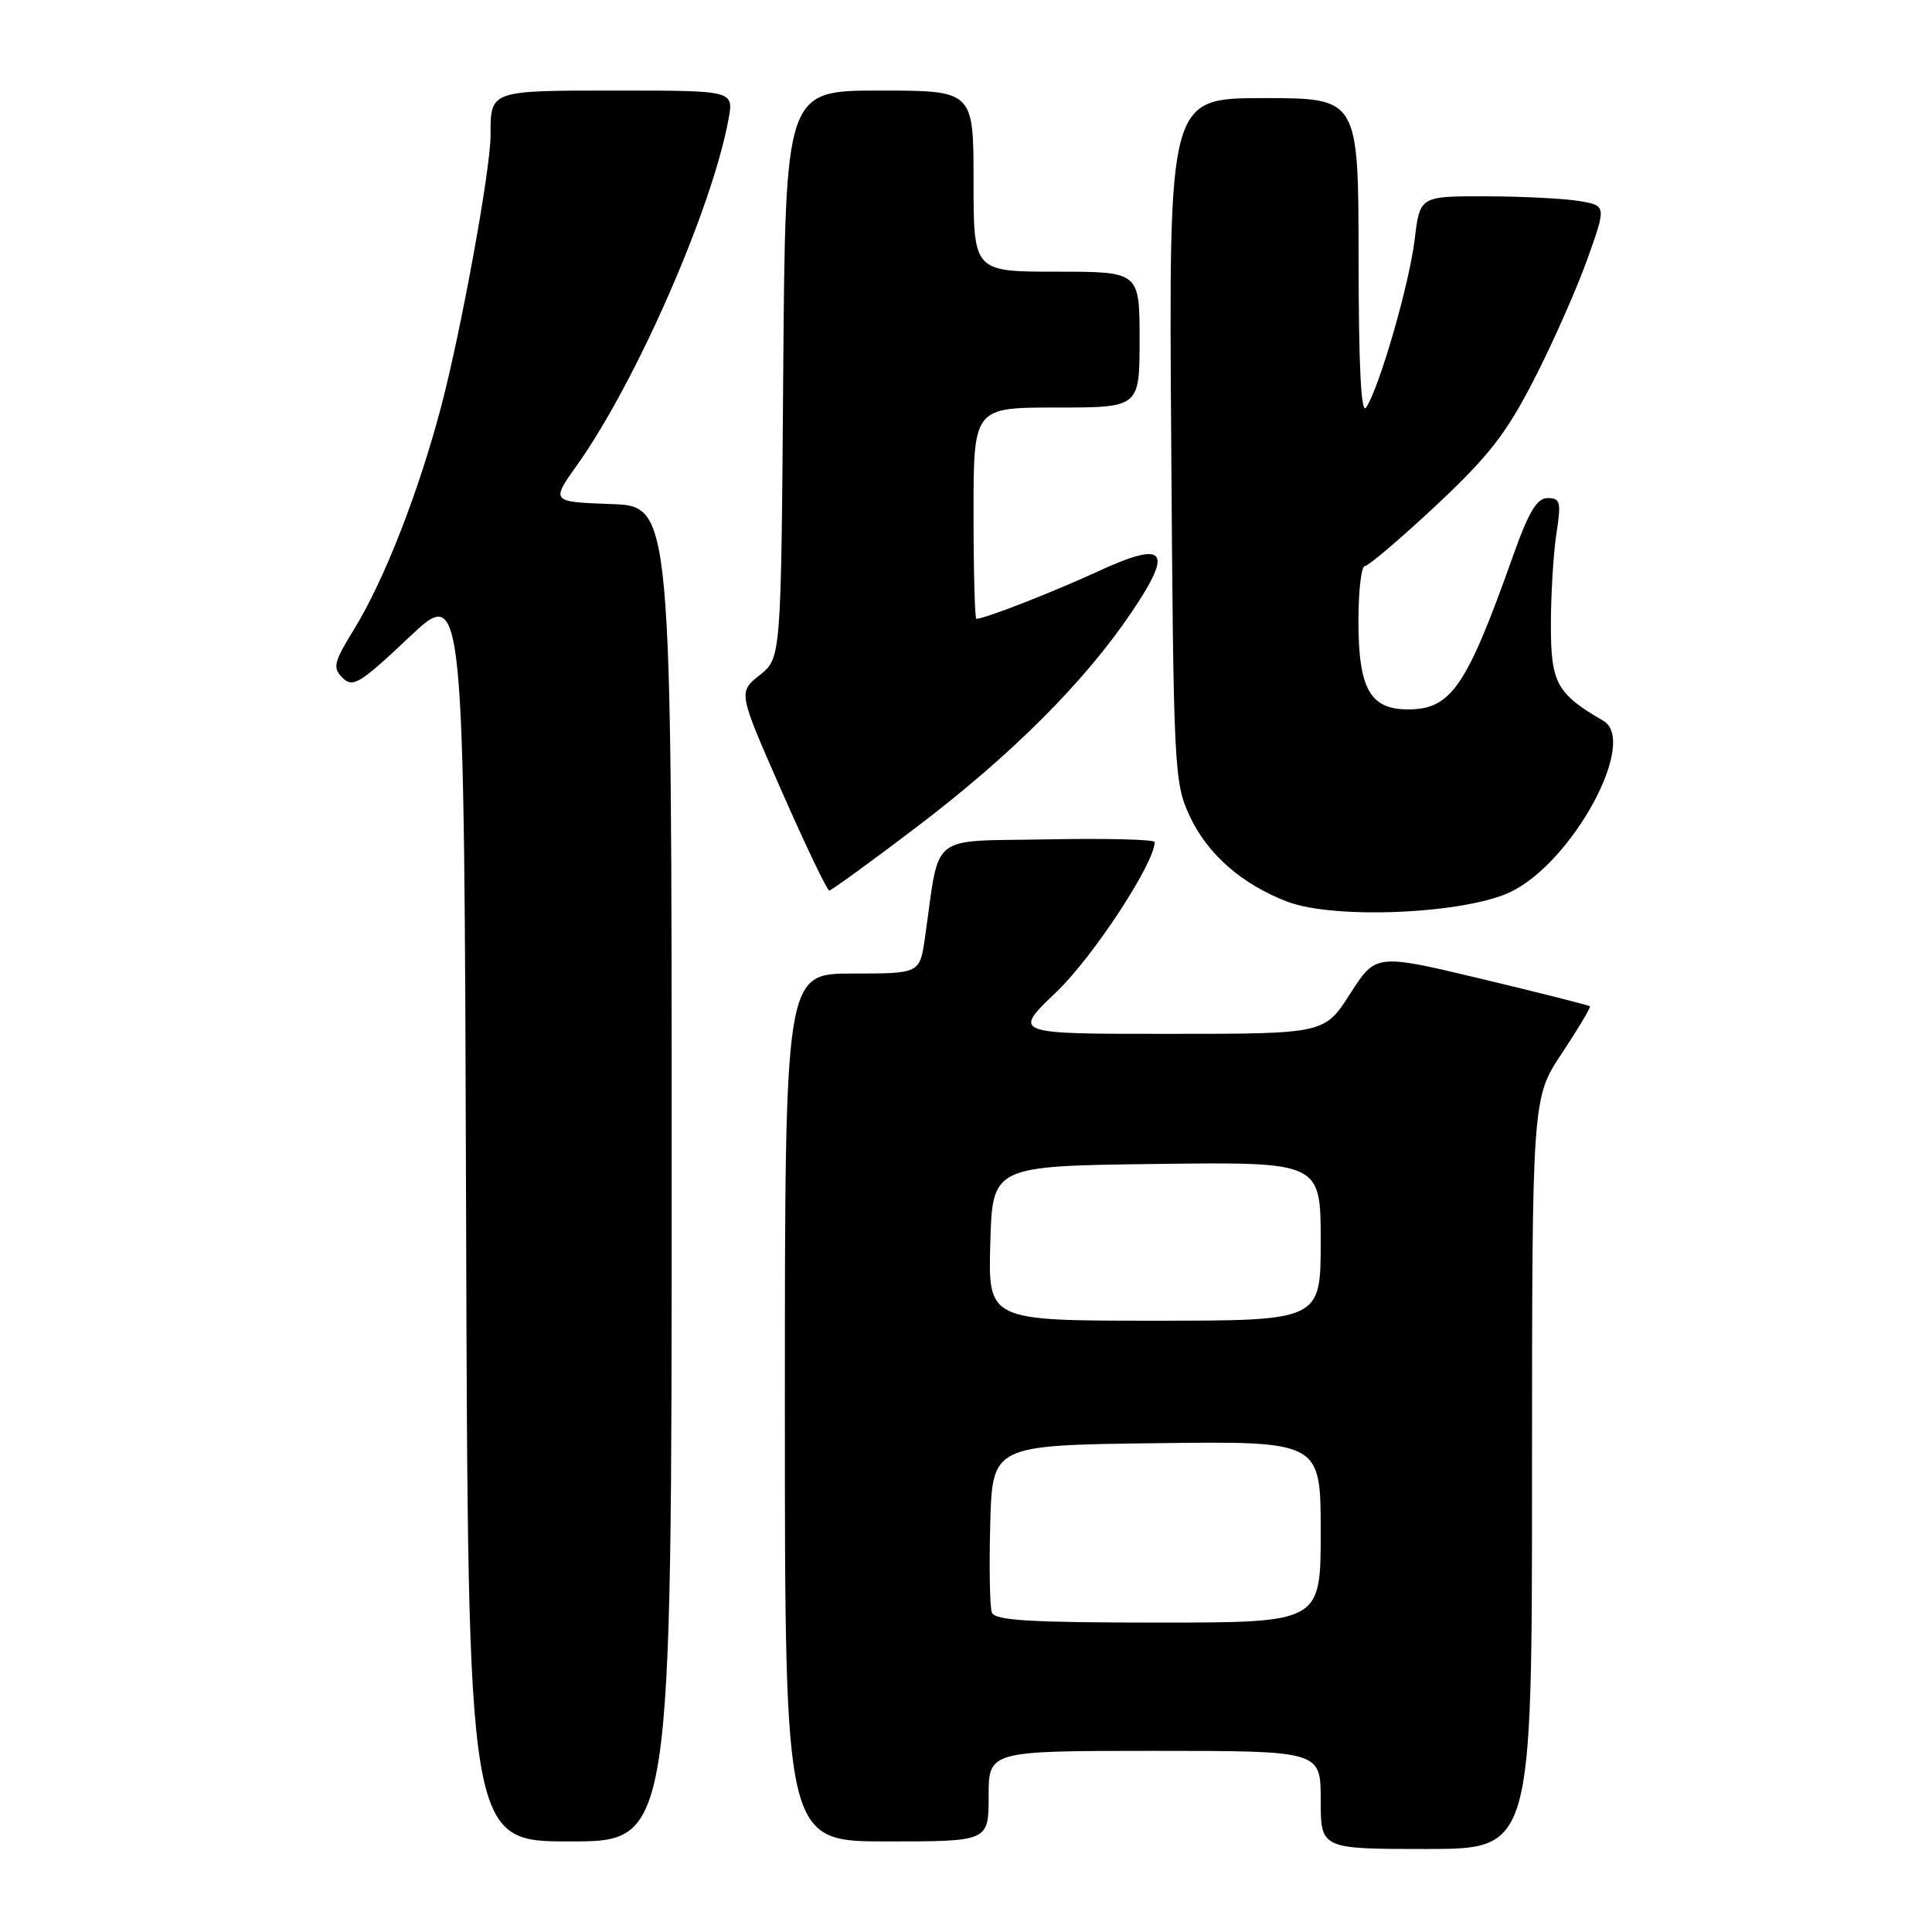 <?xml version="1.0" encoding="UTF-8" standalone="no"?>
<!DOCTYPE svg PUBLIC "-//W3C//DTD SVG 1.1//EN" "http://www.w3.org/Graphics/SVG/1.1/DTD/svg11.dtd" >
<svg xmlns="http://www.w3.org/2000/svg" xmlns:xlink="http://www.w3.org/1999/xlink" version="1.1" viewBox="0 0 256 256">
 <g >
 <path fill="currentColor"
d=" M 203.00 195.25 C 203.01 145.50 203.01 145.50 206.97 139.55 C 209.14 136.27 210.81 133.48 210.67 133.34 C 210.53 133.20 204.09 131.57 196.36 129.72 C 182.30 126.36 182.30 126.36 178.90 131.68 C 175.50 136.99 175.50 136.99 154.82 136.99 C 134.15 137.00 134.15 137.00 139.99 131.43 C 144.84 126.80 153.00 114.35 153.00 111.58 C 153.00 111.23 146.60 111.07 138.78 111.22 C 122.84 111.53 124.60 110.13 122.56 124.25 C 121.88 129.00 121.88 129.00 112.94 129.00 C 104.00 129.00 104.00 129.00 104.00 186.50 C 104.00 244.00 104.00 244.00 117.50 244.00 C 131.00 244.00 131.00 244.00 131.00 238.00 C 131.00 232.00 131.00 232.00 153.00 232.00 C 175.00 232.00 175.00 232.00 175.00 238.50 C 175.00 245.00 175.00 245.00 189.00 245.00 C 203.00 245.00 203.00 245.00 203.00 195.25 Z  M 89.00 155.54 C 89.00 67.08 89.00 67.08 80.99 66.79 C 72.99 66.50 72.99 66.50 76.49 61.59 C 84.32 50.57 94.39 27.57 96.54 15.75 C 97.22 12.00 97.22 12.00 81.72 12.00 C 64.83 12.00 65.00 11.94 65.00 17.95 C 65.00 22.46 61.12 43.73 58.47 53.82 C 55.45 65.27 50.91 76.89 46.90 83.41 C 44.21 87.78 44.05 88.48 45.40 89.82 C 46.74 91.17 47.70 90.59 54.20 84.45 C 61.50 77.56 61.50 77.56 61.76 160.78 C 62.01 244.00 62.01 244.00 75.51 244.00 C 89.00 244.00 89.00 244.00 89.00 155.54 Z  M 200.22 118.16 C 208.46 114.13 217.07 98.20 212.45 95.51 C 206.27 91.92 205.50 90.51 205.50 82.84 C 205.50 78.80 205.83 73.36 206.23 70.75 C 206.88 66.51 206.76 66.00 205.08 66.00 C 203.64 66.00 202.56 67.81 200.45 73.75 C 194.33 91.01 192.28 94.00 186.56 94.00 C 181.54 94.00 180.00 91.25 180.00 82.28 C 180.00 78.27 180.38 75.00 180.85 75.00 C 181.32 75.00 185.55 71.40 190.25 67.01 C 197.27 60.43 199.59 57.47 203.28 50.26 C 205.76 45.44 208.92 38.29 210.32 34.37 C 212.87 27.24 212.87 27.24 209.19 26.63 C 207.16 26.30 201.59 26.02 196.82 26.01 C 188.14 26.00 188.14 26.00 187.45 31.75 C 186.74 37.64 182.79 51.32 181.02 54.00 C 180.35 55.01 180.03 48.60 180.02 34.25 C 180.00 13.00 180.00 13.00 167.44 13.00 C 154.87 13.00 154.87 13.00 155.19 58.25 C 155.49 101.97 155.57 103.66 157.63 108.11 C 159.97 113.16 164.55 117.18 170.59 119.48 C 176.87 121.87 194.19 121.09 200.22 118.16 Z  M 121.44 109.60 C 134.02 100.05 143.68 90.39 149.92 81.15 C 155.57 72.78 154.51 71.55 145.29 75.80 C 139.33 78.54 130.45 82.00 129.37 82.00 C 129.17 82.00 129.00 75.70 129.00 68.00 C 129.00 54.00 129.00 54.00 140.00 54.00 C 151.00 54.00 151.00 54.00 151.00 45.00 C 151.00 36.00 151.00 36.00 140.00 36.00 C 129.00 36.00 129.00 36.00 129.00 24.00 C 129.00 12.00 129.00 12.00 116.53 12.00 C 104.07 12.00 104.07 12.00 103.78 49.60 C 103.50 87.19 103.50 87.19 100.66 89.46 C 97.81 91.73 97.81 91.73 103.59 104.86 C 106.77 112.09 109.60 118.00 109.88 118.00 C 110.15 118.00 115.36 114.22 121.44 109.60 Z  M 131.43 213.68 C 131.15 212.96 131.06 207.67 131.21 201.93 C 131.50 191.50 131.50 191.50 153.25 191.23 C 175.00 190.96 175.00 190.96 175.00 202.98 C 175.00 215.00 175.00 215.00 153.47 215.00 C 136.58 215.00 131.83 214.72 131.43 213.68 Z  M 131.22 164.75 C 131.50 154.50 131.50 154.50 153.25 154.23 C 175.00 153.96 175.00 153.96 175.00 164.48 C 175.00 175.00 175.00 175.00 152.97 175.00 C 130.93 175.00 130.93 175.00 131.22 164.75 Z "/>
</g>
</svg>
